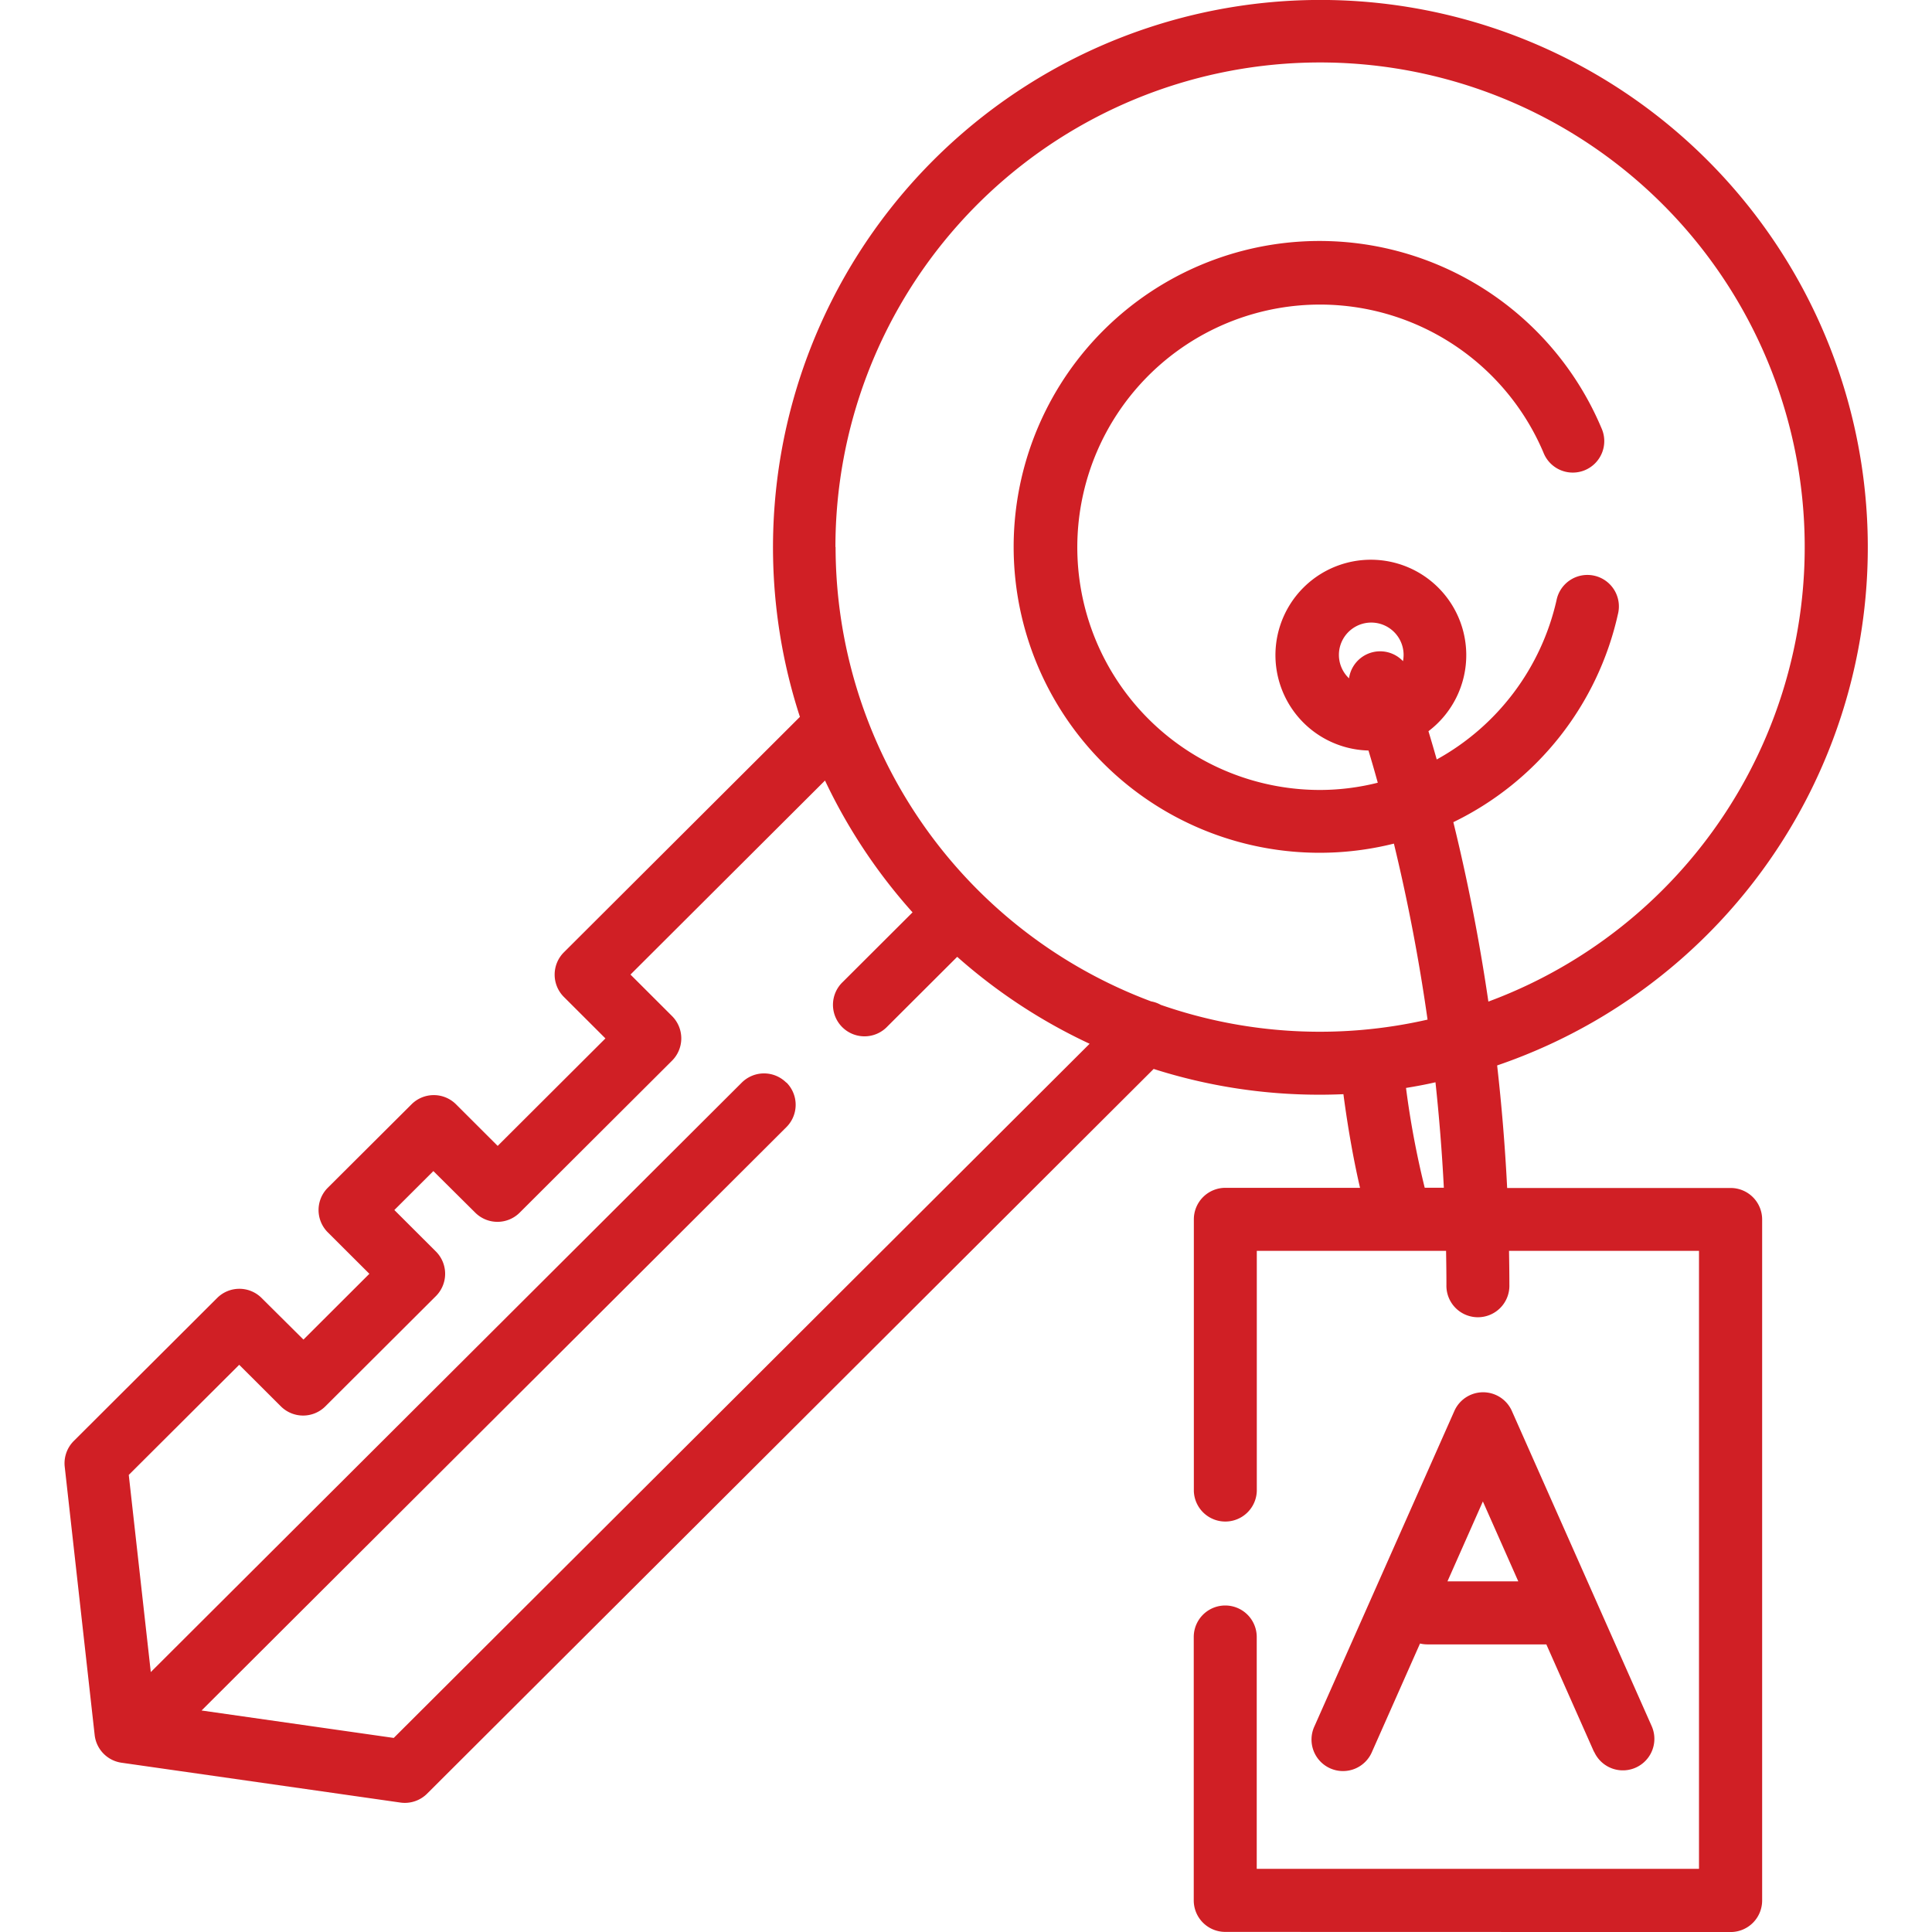 <svg xmlns="http://www.w3.org/2000/svg" width="60" height="60" viewBox="0 0 60 60">
    <defs>
        <style>.a{fill:#d01f25;}.b{fill:none;}</style>
    </defs>
    <path class="a"
          d="M967.068,4010.02a.978.978,0,0,1-.977-.979v-8.18a.978.978,0,1,1,1.956,0v7.2h13.735v-19.191h-5.9c.006.348.011.7.011,1.052a.978.978,0,1,1-1.955,0c0-.354-.005-.7-.011-1.052h-5.878v7.459a.978.978,0,0,1-1.955,0v-8.438a.979.979,0,0,1,.978-.979h4.183c-.162-.7-.353-1.675-.516-2.908-.242.01-.483.016-.727.016a16.916,16.916,0,0,1-5.166-.8l-22.564,22.507a.98.98,0,0,1-.69.286.946.946,0,0,1-.139-.01l-8.661-1.237a.979.979,0,0,1-.834-.86l-.93-8.332a.981.981,0,0,1,.281-.8l4.453-4.441a.977.977,0,0,1,1.38,0l1.3,1.292,2.047-2.043-1.29-1.287a.978.978,0,0,1,0-1.386l2.6-2.591a.978.978,0,0,1,1.381,0l1.294,1.292,3.346-3.338-1.29-1.288a.98.98,0,0,1,0-1.386l7.33-7.312a17,17,0,1,1,21.653,10.825c.138,1.218.245,2.488.311,3.806h6.941a.978.978,0,0,1,.978.979v21.148a.979.979,0,0,1-.978.98Zm-13.627-26.379a.979.979,0,0,1,0,1.385l-18.163,18.118,5.968.852,21.611-21.558a17.053,17.053,0,0,1-4.112-2.7l-2.17,2.165a.979.979,0,1,1-1.381-1.387l2.164-2.159a17.067,17.067,0,0,1-2.719-4.094l-6.041,6.026,1.29,1.288a.979.979,0,0,1,0,1.387l-4.731,4.719a.977.977,0,0,1-1.38,0l-1.3-1.291-1.212,1.209,1.29,1.288a.98.98,0,0,1,0,1.386l-3.433,3.424a.978.978,0,0,1-1.381,0l-1.294-1.291-3.43,3.42.684,6.123,18.353-18.306a.978.978,0,0,1,1.383,0Zm19.242.169a27.56,27.56,0,0,0,.581,3.1h.594c-.058-1.129-.147-2.223-.26-3.276-.3.069-.607.126-.915.176Zm-17.715-16.8a15.078,15.078,0,0,0,9.8,14.112.954.954,0,0,1,.3.108,15.034,15.034,0,0,0,8.284.458c-.283-2-.648-3.825-1.045-5.466a9.5,9.5,0,1,1,6.443-12.91.978.978,0,1,1-1.8.763,7.537,7.537,0,1,0-6.944,10.481,7.377,7.377,0,0,0,1.8-.225q-.143-.52-.289-1a2.963,2.963,0,1,1,1.863-.6q.129.428.257.878a7.553,7.553,0,0,0,3.719-4.939.978.978,0,1,1,1.908.427,9.466,9.466,0,0,1-5.111,6.459c.41,1.67.79,3.536,1.088,5.572a15.051,15.051,0,1,0-20.278-14.116Zm15.631,3.35a1,1,0,0,0,.314.729.976.976,0,0,1,1.676-.533,1.038,1.038,0,0,0,.019-.194,1,1,0,0,0-2.009,0Zm7.92,34.063-1.478-3.332h-3.7a.981.981,0,0,1-.223-.027l-1.489,3.359a.978.978,0,1,1-1.787-.794l4.342-9.786a.977.977,0,0,1,1.787,0l4.341,9.785a.978.978,0,1,1-1.788.794Zm-4.549-5.289h2.2l-1.1-2.482Z"
          transform="translate(-929.018 -3950.023)"/>
    <rect class="b" width="60" height="60"/>
</svg>